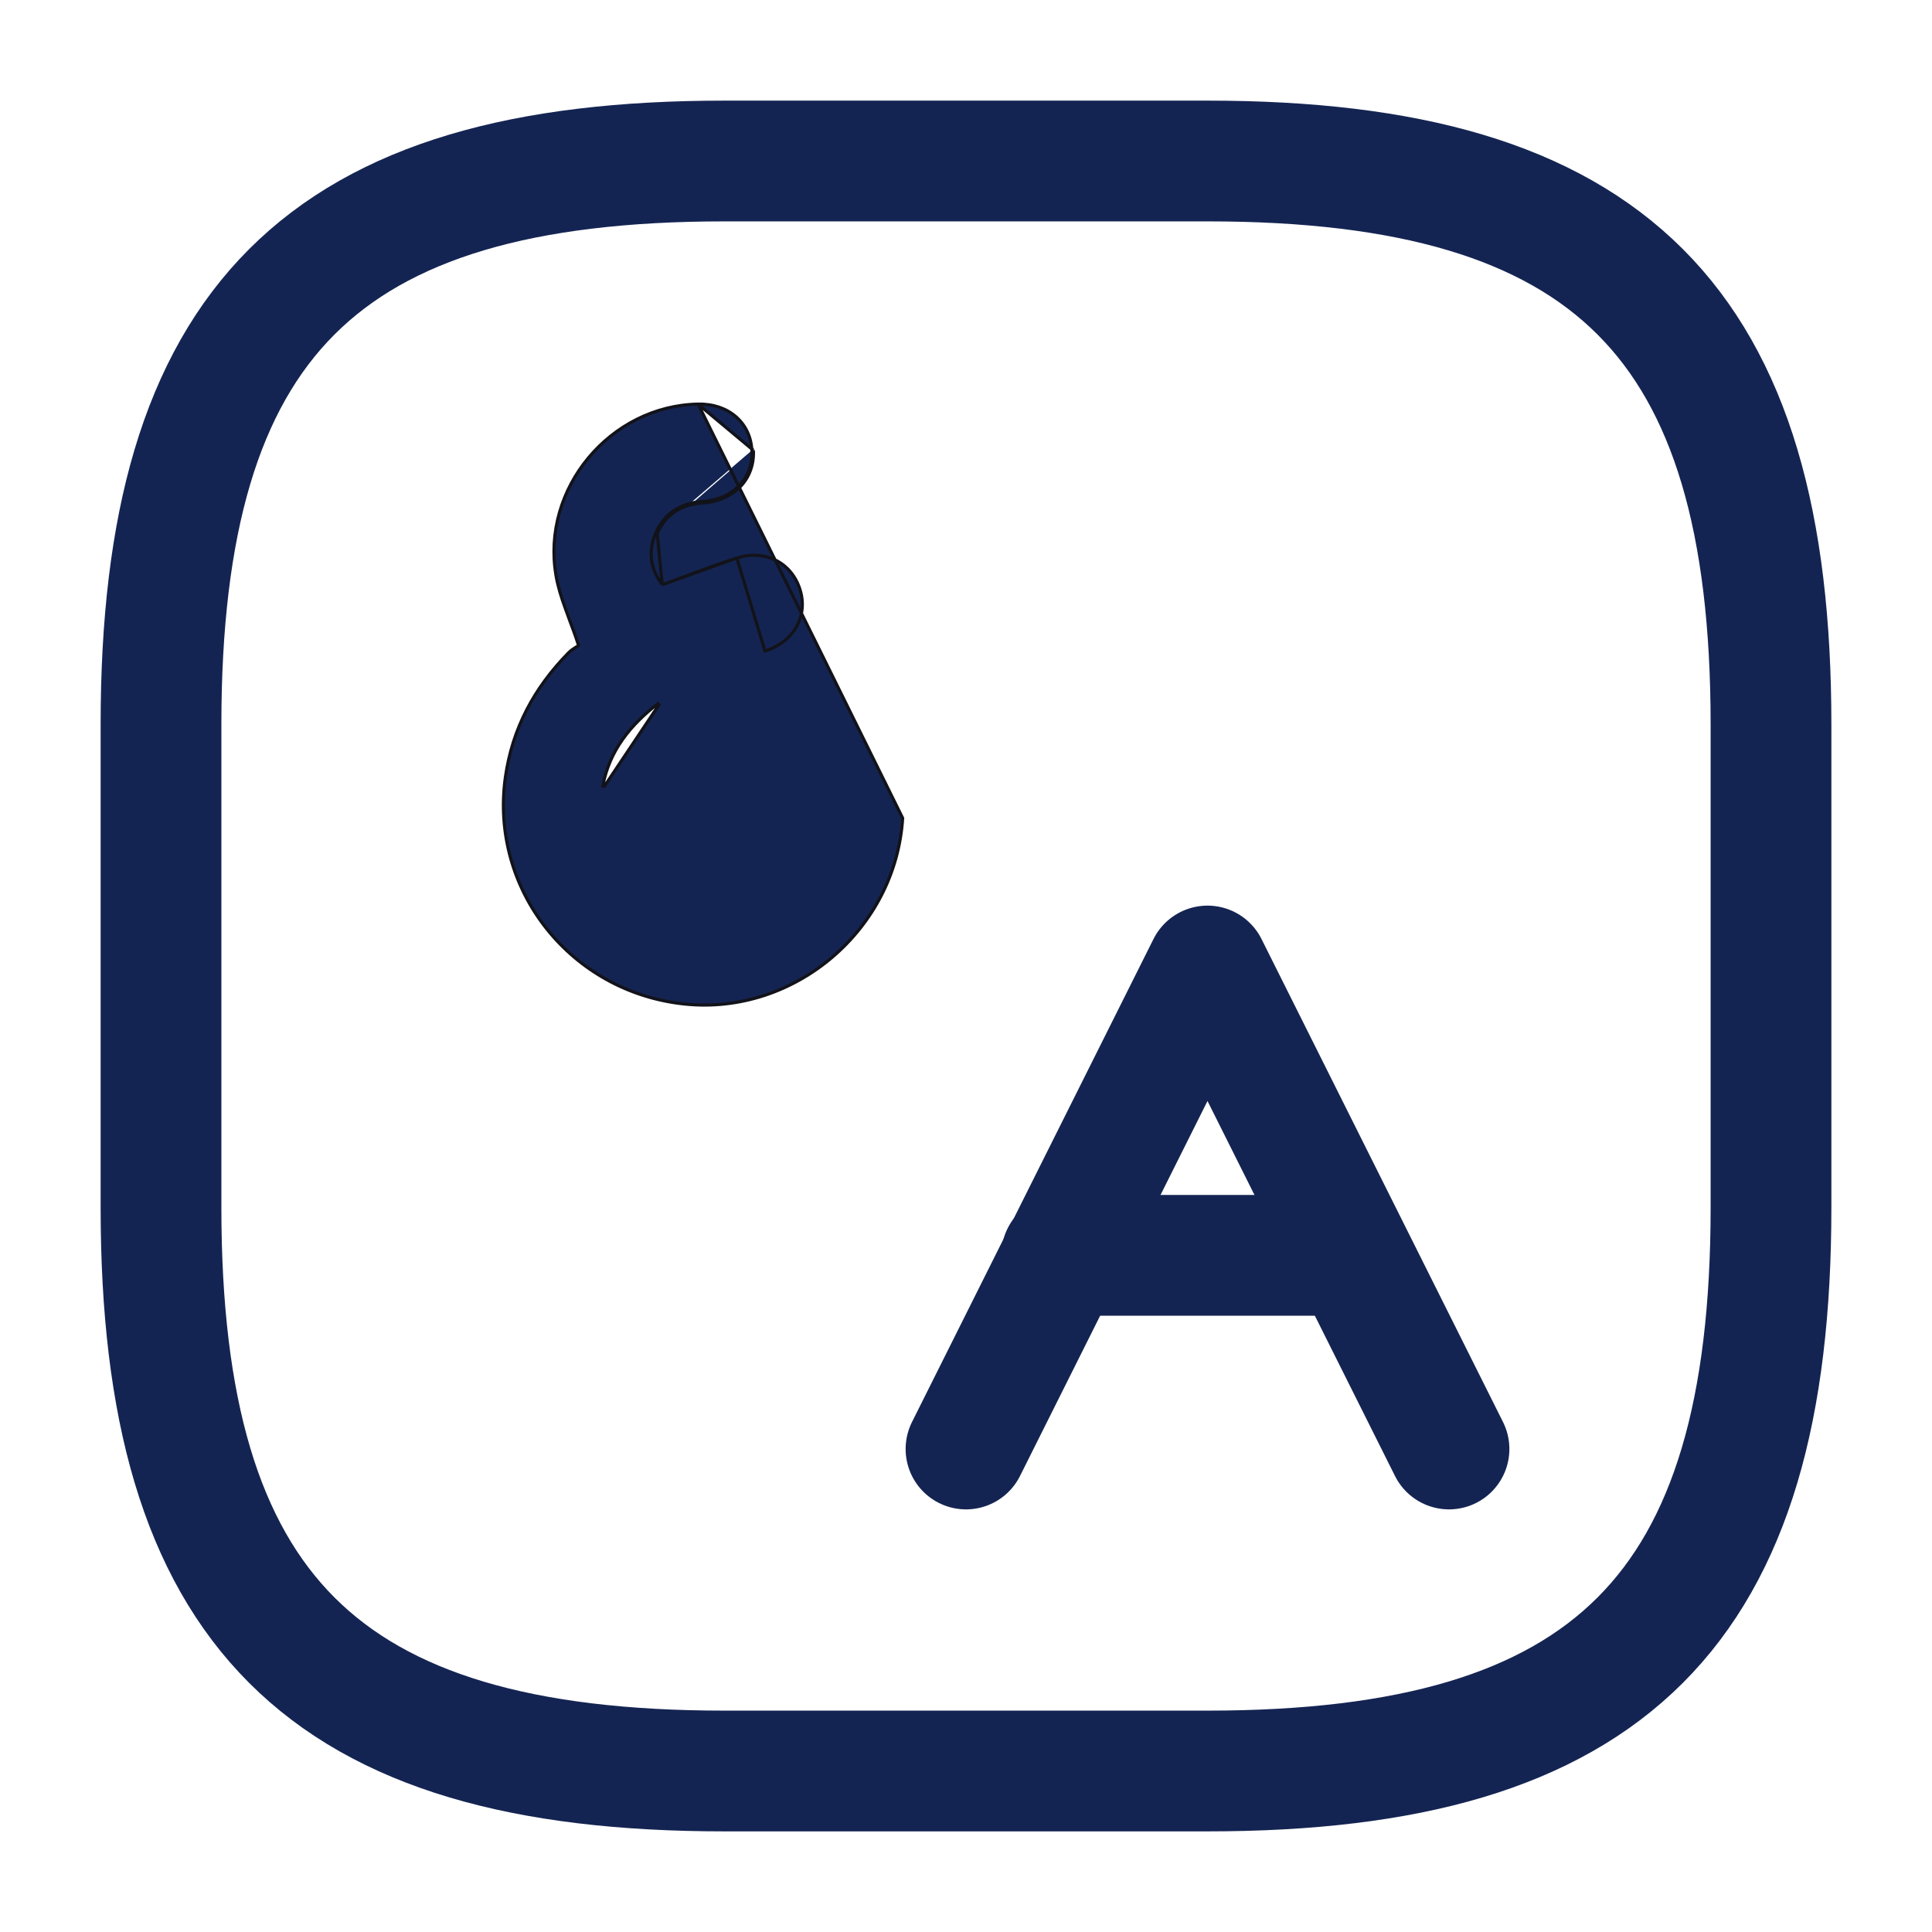 <svg width="24" height="24" viewBox="0 0 24 24" fill="none" xmlns="http://www.w3.org/2000/svg">
<path d="M18 18L15 12L12 18" stroke="#142452" stroke-width="1.5" stroke-linecap="round" stroke-linejoin="round"/>
<path d="M13.188 15.594H16.788" stroke="#142452" stroke-width="1.5" stroke-linecap="round" stroke-linejoin="round"/>
<path d="M9 22H15C20 22 22 20 22 15V9C22 4 20 2 15 2H9C4 2 2 4 2 9V15C2 20 4 22 9 22Z" stroke="#142452" stroke-width="1.5" stroke-linecap="round" stroke-linejoin="round"/>
<path d="M8.227 7.264L8.219 7.252C8.078 7.063 8.048 6.845 8.146 6.62M8.227 7.264L8.164 6.628M8.227 7.264L8.241 7.259M8.227 7.264L8.241 7.259M8.146 6.62L8.164 6.628M8.146 6.62C8.146 6.62 8.146 6.62 8.146 6.62L8.164 6.628M8.146 6.62C8.201 6.496 8.279 6.402 8.378 6.338C8.477 6.273 8.596 6.238 8.731 6.229C9.109 6.202 9.356 5.939 9.34 5.595M8.164 6.628C8.27 6.385 8.467 6.267 8.732 6.248C9.12 6.221 9.376 5.95 9.359 5.594M9.34 5.595L9.359 5.594M9.34 5.595C9.323 5.252 9.049 5.012 8.672 5.02L9.359 5.594M9.34 5.595C9.34 5.595 9.34 5.595 9.34 5.595L9.359 5.594M8.241 7.259C8.341 7.223 8.439 7.186 8.536 7.15C8.744 7.073 8.947 6.997 9.153 6.932L9.153 6.932M8.241 7.259L9.153 6.932M9.153 6.932C9.509 6.82 9.834 6.991 9.938 7.324C10.041 7.651 9.862 7.975 9.503 8.087L9.153 6.932ZM6.907 7.149C6.721 6.067 7.581 5.041 8.672 5.02L11.213 10.163C11.213 10.163 11.213 10.163 11.213 10.163C11.128 11.546 9.871 12.617 8.502 12.472C7.085 12.323 6.082 11.049 6.278 9.655L6.278 9.655C6.364 9.049 6.637 8.543 7.061 8.111C7.094 8.077 7.135 8.052 7.159 8.037C7.166 8.033 7.172 8.029 7.176 8.027L7.188 8.018L7.183 8.005C7.149 7.899 7.112 7.8 7.076 7.705C7.058 7.655 7.04 7.606 7.023 7.559C6.972 7.419 6.93 7.285 6.907 7.149ZM7.488 9.765L7.507 9.769L8.186 8.755L8.174 8.74C8.174 8.74 8.174 8.74 8.174 8.74C7.834 9.003 7.57 9.323 7.488 9.765C7.488 9.765 7.488 9.765 7.488 9.765Z" fill="#142452" stroke="#12131A" stroke-width="0.039"/>
</svg>
